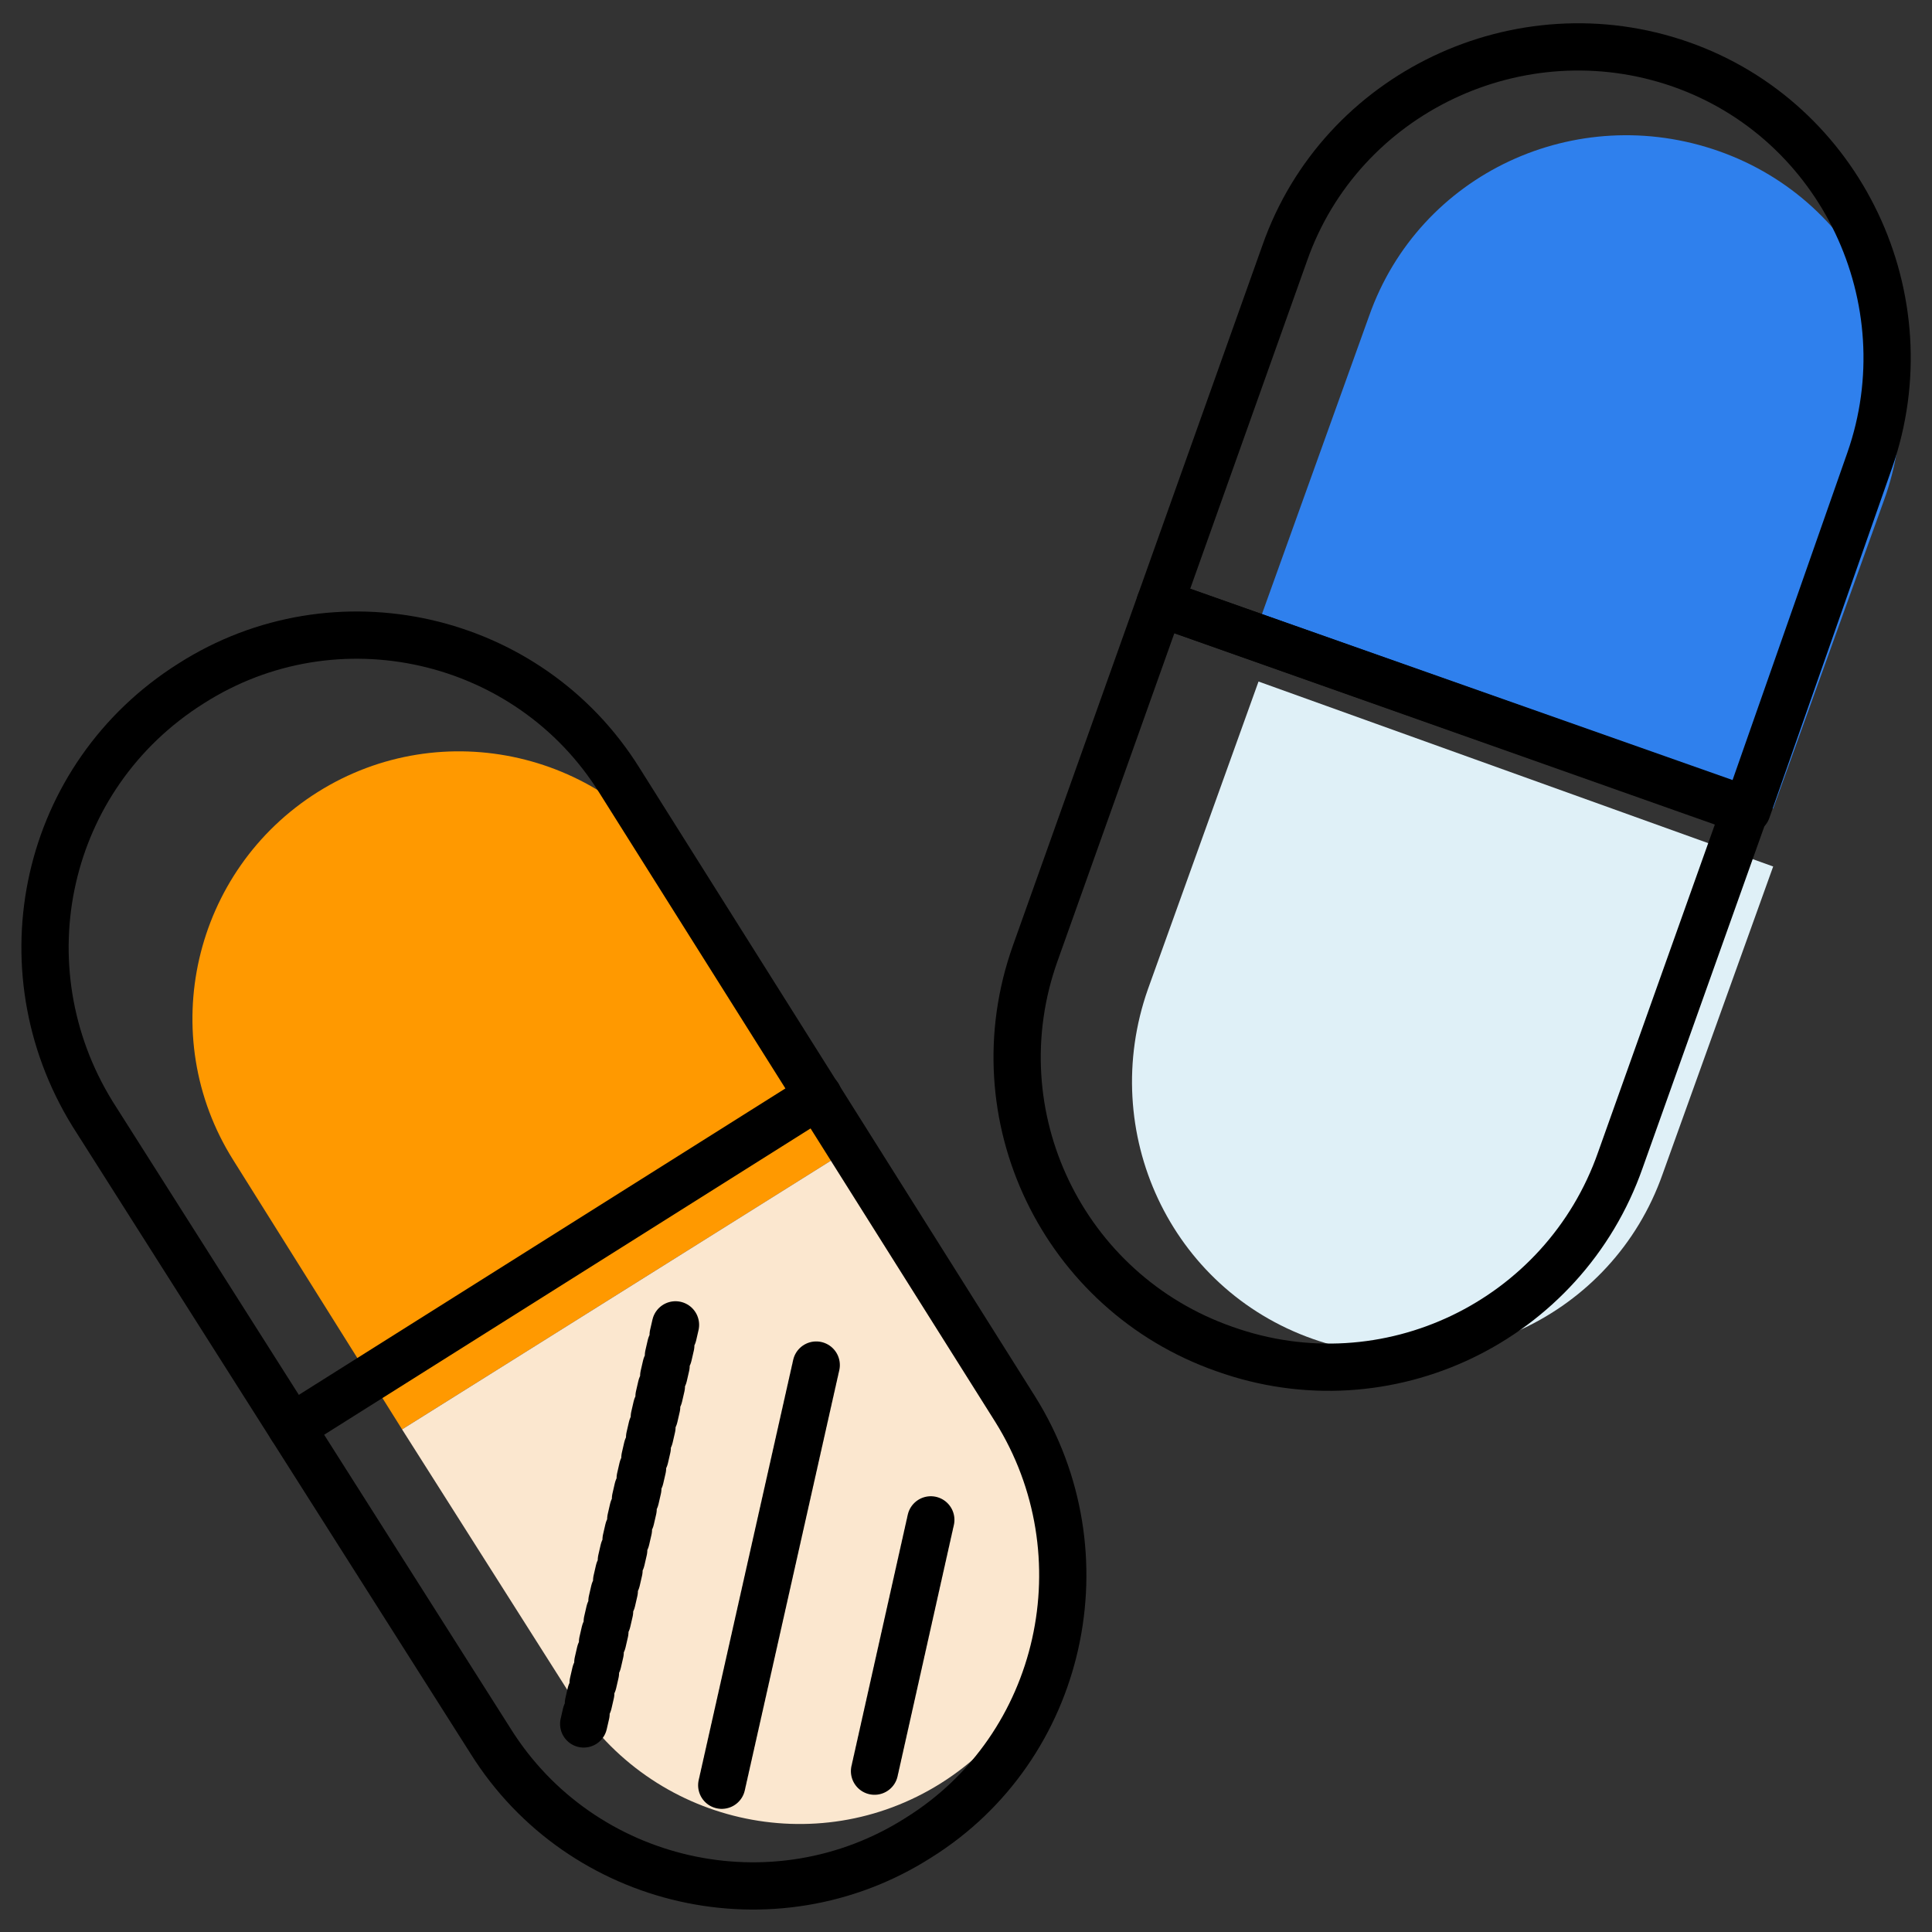 <svg width="184" height="184" viewBox="0 0 184 184" fill="none" xmlns="http://www.w3.org/2000/svg">
<rect x="0" y="0" width="184" height="184" fill="#333333" stroke="none"/>
<g clip-path="url(#clip0_1306_10753)">
<path d="M163.705 14.397C150.11 9.61 135.176 16.503 130.389 30.097L119.859 59.392L168.874 77.007L179.405 47.712C184.383 34.118 177.299 19.184 163.705 14.397Z" fill="#2F80ED"/>
<path d="M109.328 94.202C104.541 107.796 111.434 122.731 125.028 127.517C138.622 132.304 153.557 125.411 158.344 111.817L168.874 82.523L119.859 64.908L109.328 94.202Z" fill="#DFF0F7"/>
<path d="M30.252 75.438C18.381 82.906 14.743 98.606 22.21 110.477L38.294 136.133L81.374 109.137L65.29 83.48C57.823 71.609 42.123 67.971 30.252 75.438Z" fill="#FF9900"/>
<path d="M54.568 161.79C62.035 173.661 77.736 177.299 89.607 169.832C101.478 162.365 105.116 146.664 97.648 134.793L81.374 109.137L38.294 136.134L54.568 161.79Z" fill="#FBE7CF"/>
<path d="M8.807 106.073C0.191 92.096 4.212 73.906 18.189 65.099C31.975 56.291 50.356 60.504 58.972 74.289L96.691 134.219C105.307 148.004 101.286 166.385 87.5 175.001C73.715 183.809 55.334 179.596 46.718 165.811L8.807 106.073Z" stroke="black" stroke-width="4.5" stroke-miterlimit="10" stroke-linecap="round" stroke-linejoin="round"/>
<path d="M77.927 104.35L27.763 135.942" stroke="black" stroke-width="4.5" stroke-miterlimit="10" stroke-linecap="round" stroke-linejoin="round"/>
<path d="M88.649 144.749L83.288 168.682" stroke="black" stroke-width="4.5" stroke-miterlimit="10" stroke-linecap="round" stroke-linejoin="round" stroke-dasharray="0.24 0.24"/>
<path d="M77.736 130.006L68.737 170.023" stroke="black" stroke-width="4.5" stroke-miterlimit="10" stroke-linecap="round" stroke-linejoin="round" stroke-dasharray="0.24 0.24"/>
<path d="M64.333 126.177L55.525 164.47" stroke="black" stroke-width="4.5" stroke-miterlimit="10" stroke-linecap="round" stroke-linejoin="round" stroke-dasharray="1 1"/>
<path d="M110.477 57.44L98.606 90.755C93.053 106.264 101.286 123.113 116.604 128.474C132.113 134.027 148.962 125.794 154.323 110.476L166.194 77.161L110.477 57.44Z" stroke="black" stroke-width="4.5" stroke-miterlimit="10" stroke-linecap="round" stroke-linejoin="round"/>
<path d="M178.065 43.846C183.426 28.529 175.384 11.488 160.067 6.127C144.749 0.766 127.709 8.807 122.348 24.125L110.477 57.44L166.385 77.161L178.065 43.846Z" stroke="black" stroke-width="4.5" stroke-miterlimit="10" stroke-linecap="round" stroke-linejoin="round"/>
</g>
<defs>
<clipPath id="clip0_1306_10753">
<rect width="184" height="184" fill="white"/>
</clipPath>
</defs>
</svg>
